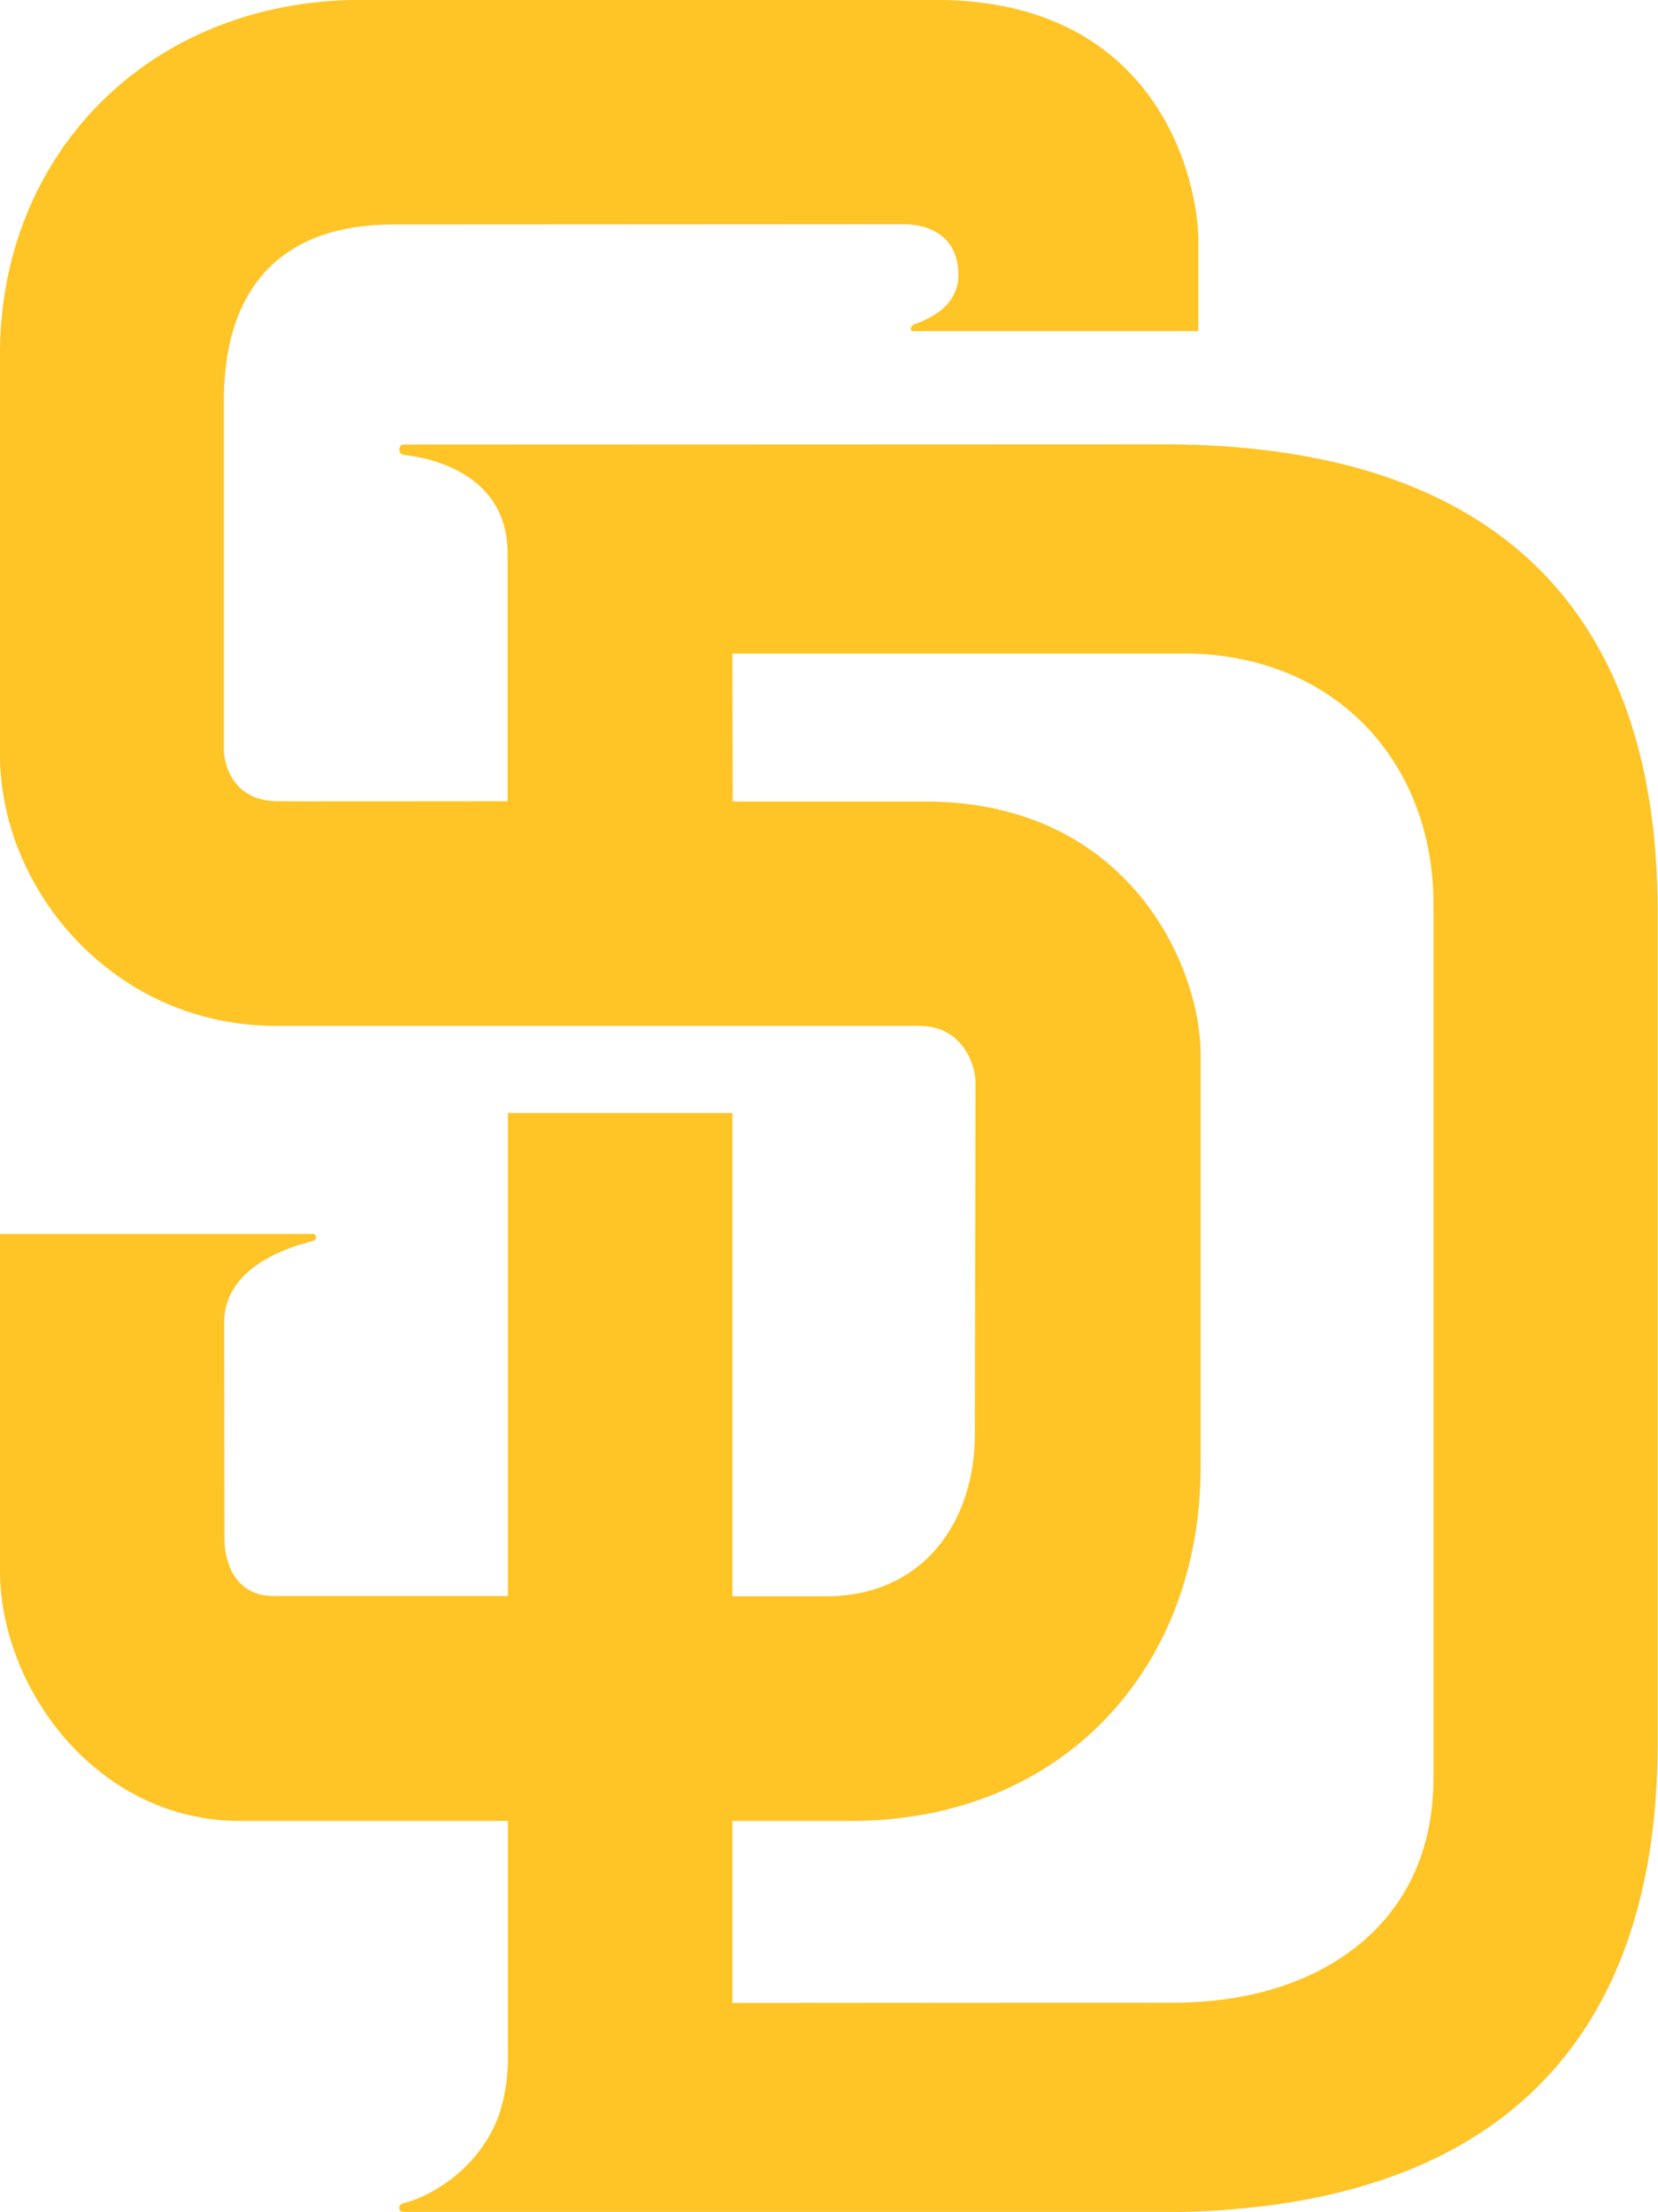 <?xml version="1.0" encoding="utf-8"?>
<!-- Generator: Adobe Illustrator 25.0.0, SVG Export Plug-In . SVG Version: 6.00 Build 0)  -->
<svg version="1.1"
	 id="Layer_1" xmlns:cc="http://creativecommons.org/ns#" xmlns:dc="http://purl.org/dc/elements/1.1/" xmlns:rdf="http://www.w3.org/1999/02/22-rdf-syntax-ns#"
	 xmlns="http://www.w3.org/2000/svg" xmlns:xlink="http://www.w3.org/1999/xlink" x="0px" y="0px" viewBox="0 0 580.4 774"
	 style="enable-background:new 0 0 580.4 774;" xml:space="preserve">
<style type="text/css">
	.st0{fill:#FFC425;}
</style>
<g transform="translate(110.29 -432.03)">
	<path class="st0" d="M16,432c-73.9,0-126.6,54-126.3,124.6V696c0,47.8,40.2,95,96.5,95h225.3c15.5,0,19.7,14.2,19.7,19.6
		c0,1.9-0.2,122.6-0.2,122.6c0.1,32.1-18.7,57.4-52.1,57.4h-32.8V821.5H67.5v0.1h0l0,168.9h-82.7c-14-0.5-16.5-13.7-16.5-19.7
		c0-4.1-0.1-57.1-0.1-76.1c0-20.3,24.9-26.8,30.9-28.4c0.8-0.2,1.3-0.6,1.2-1.5c-0.1-0.7-0.6-1-1-1h-109.6c0,40,0,117.3,0,117.4
		c-0.2,41.5,34,88,83.9,88h88.5h5.4c0,2.5,0,82.7,0,84.8c-0.2,7-1.4,13.2-3.3,18.6c-7.2,19.2-25,28.5-33.1,30.3
		c-2.1,0.4-2.1,2.8-0.4,3.1c0.1,0,0.1,0.1,0.2,0.1h262.8l2.3,0c111.6,0,174-54.3,174-164.3V751.2c0-111-62.6-163.7-173.1-163.7
		c0,0-263.5,0.1-265.8,0.1c-2.1,0-2.2,3.3,0,3.6c2.1,0.3,36.3,3.1,36.3,34.5l0,86.7c-24.6,0-78.4,0.1-80.8,0
		c-13.3-0.2-17.8-9.7-18.5-17.1c0-20.4,0-123.9,0-125.3c0.8-39.3,22.1-59.4,59-59.4l178.8-0.1c10.3,0,19.3,5.1,19.3,17.7
		c0,12.7-13.5,16.4-15.8,17.5c-1,0.6-1.2,2.2-0.1,2.2h99.9l0-32.9c-0.8-24.2-16.8-83-91.9-83L16,432L16,432z M146.1,660.7H304
		c53.1,0,87.5,38.2,87.5,87.5v306.2c0,51.1-40.1,78.4-90.8,78.4c-46.5,0-127.2,0.1-154.6,0.1v-63.7h41.6
		c73.9,0,122.3-53.5,122.3-123.7c0,0,0-136.3,0-144.6c0-30.2-24.7-88.4-96.5-88.4h-67.3L146.1,660.7L146.1,660.7z"/>
</g>
</svg>
